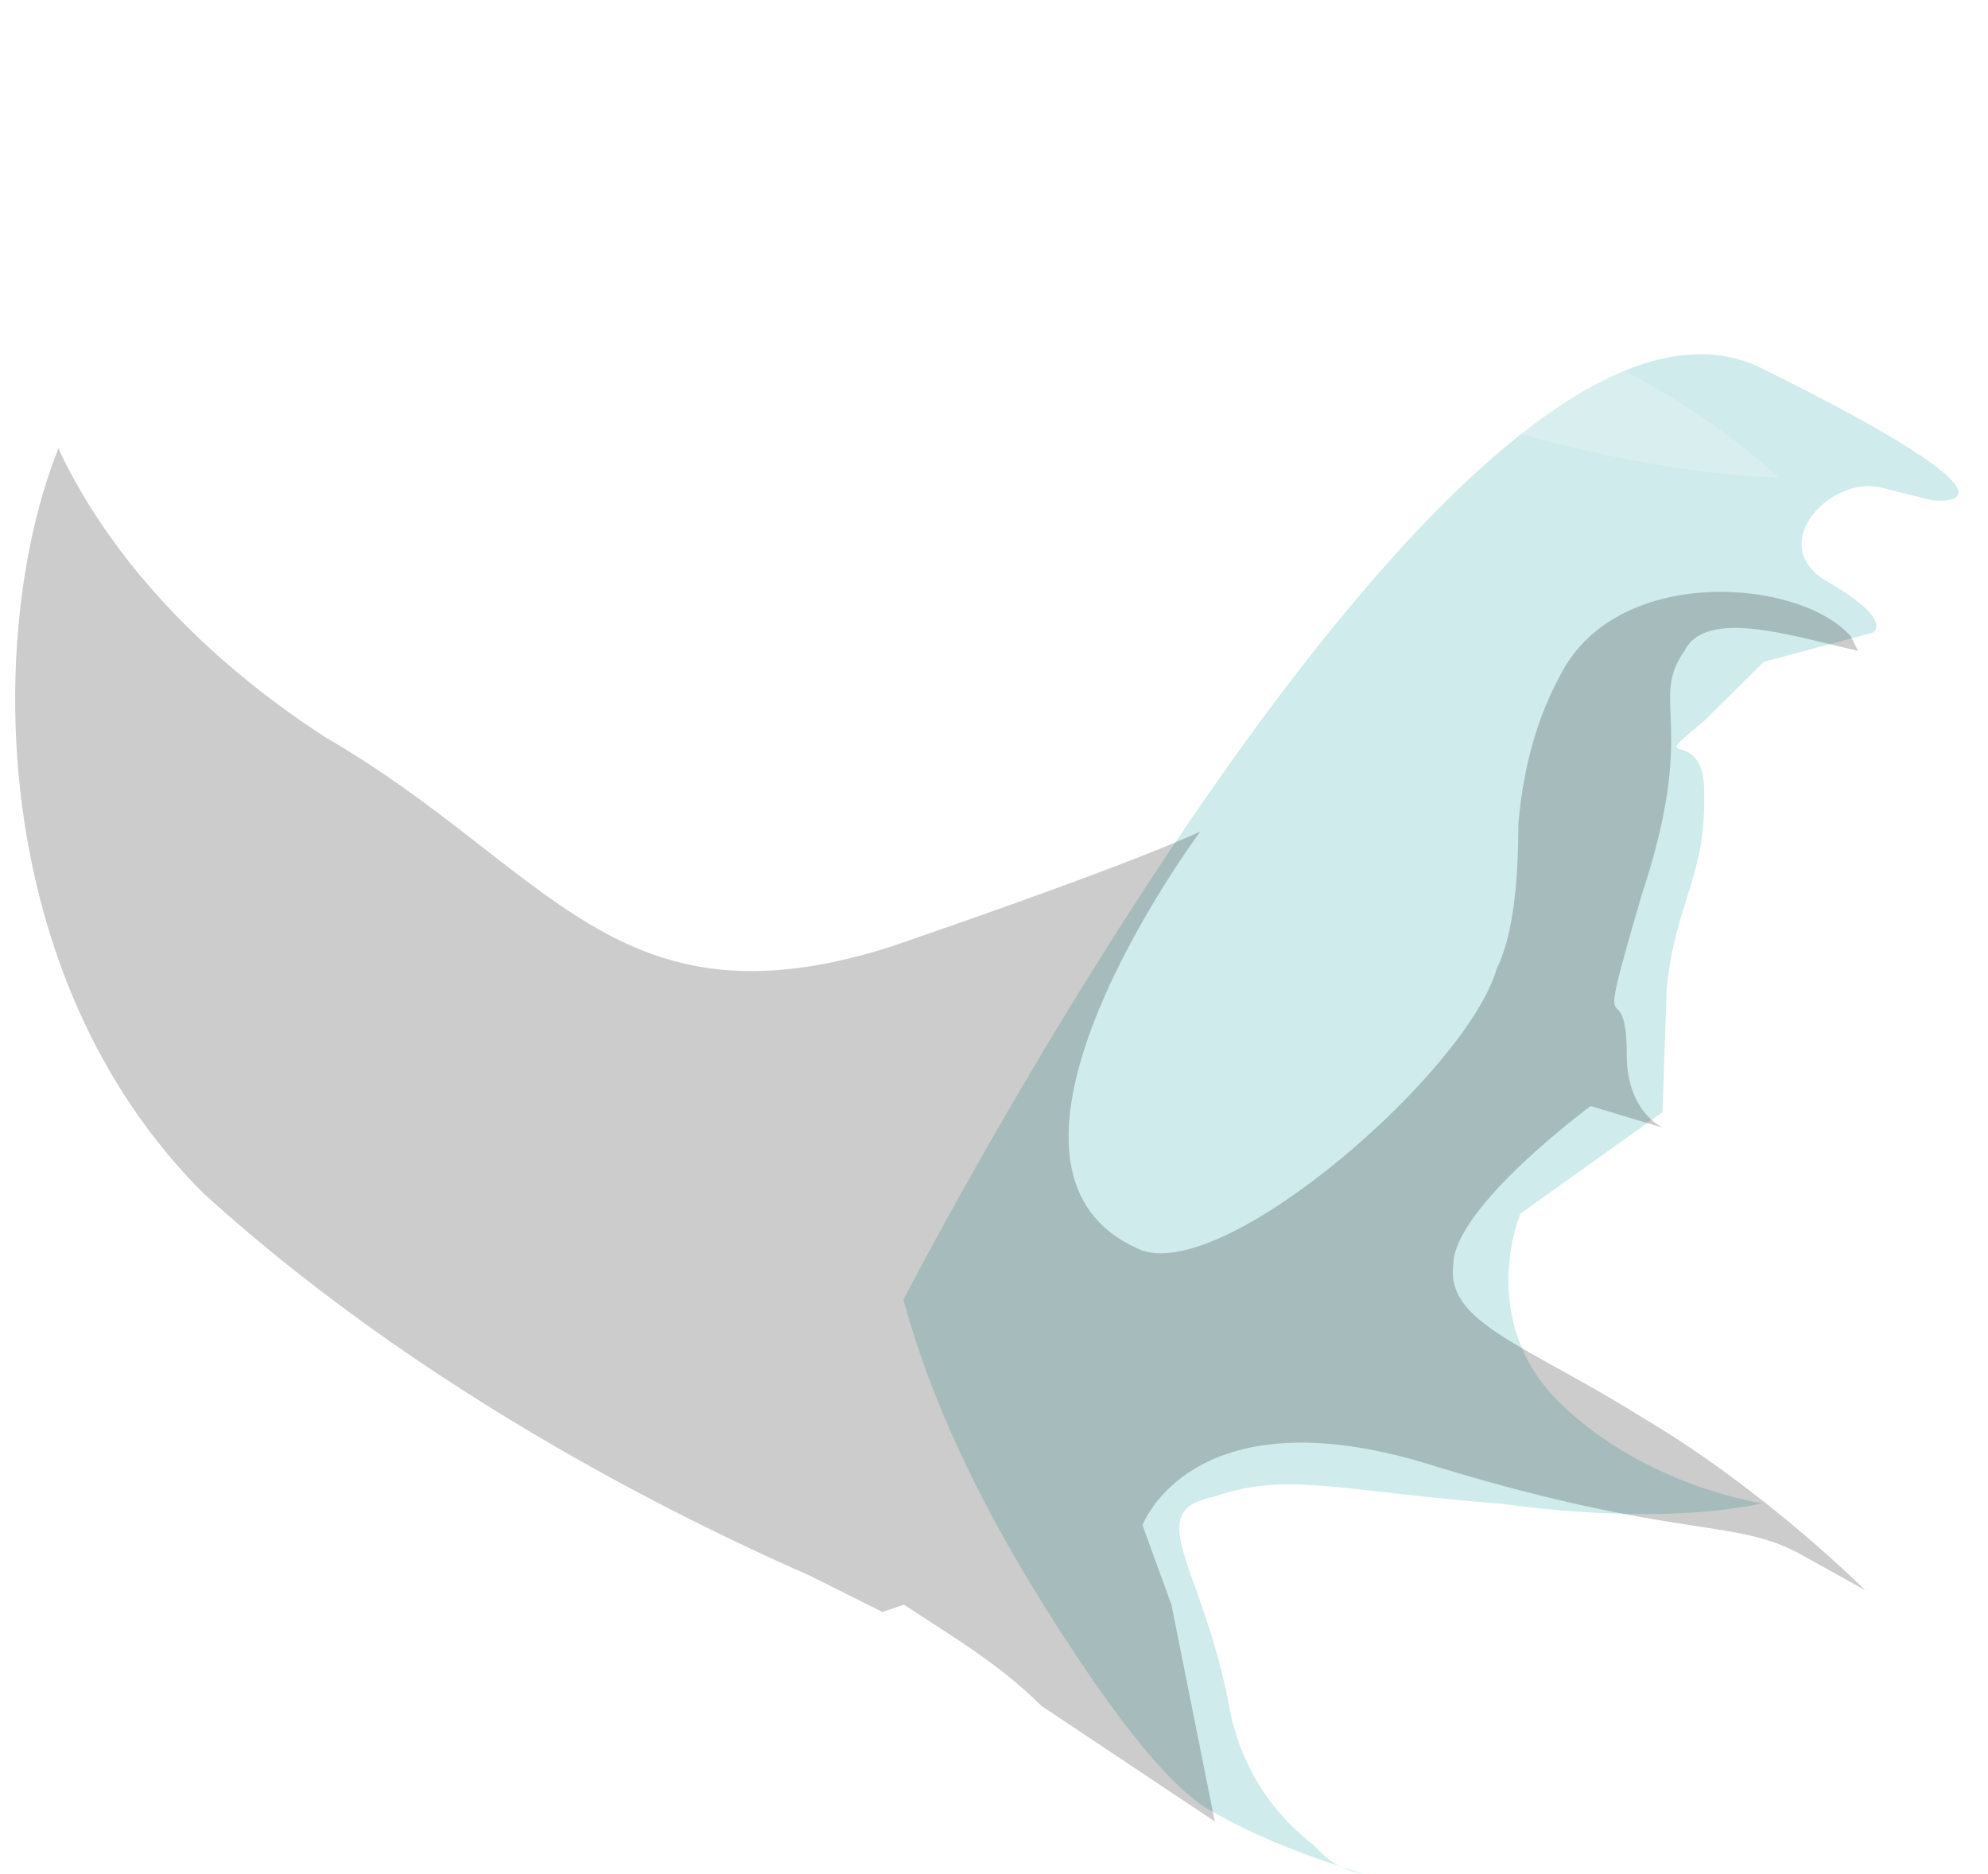 <?xml version="1.0" encoding="UTF-8" standalone="no"?>
<!-- Generator: flash2svg, http://dissentgraphics.com/tools/flash2svg -->

<svg
   xmlns:dc="http://purl.org/dc/elements/1.1/"
   xmlns:cc="http://creativecommons.org/ns#"
   xmlns:rdf="http://www.w3.org/1999/02/22-rdf-syntax-ns#"
   xmlns:svg="http://www.w3.org/2000/svg"
   xmlns="http://www.w3.org/2000/svg"
   xmlns:xlink="http://www.w3.org/1999/xlink"
   xmlns:sodipodi="http://sodipodi.sourceforge.net/DTD/sodipodi-0.dtd"
   xmlns:inkscape="http://www.inkscape.org/namespaces/inkscape"
   id="AvatarAssets"
   image-rendering="auto"
   version="1.1"
   x="0px"
   y="0px"
   width="13.753"
   height="12.968"
   viewBox="0 0 13.753 12.968"
   inkscape:version="0.48.4 r9939"
   sodipodi:docname="AvatarAssets_backPantsLegUpperRightB011.svg">
  <sodipodi:namedview
     pagecolor="#ffffff"
     bordercolor="#666666"
     borderopacity="1"
     objecttolerance="10"
     gridtolerance="10"
     guidetolerance="10"
     inkscape:pageopacity="0"
     inkscape:pageshadow="2"
     inkscape:window-width="640"
     inkscape:window-height="480"
     id="namedview3792"
     showgrid="false"
     fit-margin-top="0"
     fit-margin-left="0"
     fit-margin-right="0"
     fit-margin-bottom="0"
     inkscape:zoom="1.9032258"
     inkscape:cx="35.302651"
     inkscape:cy="-51.634"
     inkscape:window-x="136"
     inkscape:window-y="0"
     inkscape:window-maximized="0"
     inkscape:current-layer="AvatarAssets" />
  <defs
     id="defs3768">
    <pattern
       id="bitmap"
       patternContentUnits="userSpaceOnUse"
       patternUnits="userSpaceOnUse"
       width="200"
       height="200"
       viewBox="0 0 200 200"
       patternTransform="matrix(1 0 0 1 -96.449 -96.349)">
      <symbol
         id="Denim_Texture_symbol"
         viewBox="0 0 200 200">
        <image
           sodipodi:absref="C:\Users\Training\Documents\GitHub\Glitchen-Avatar-Engine\glitch-avatars-svg\base_avatar\AvatarAssets.fla\clothing\back\Denim_Texture"
           xlink:href="Denim_Texture"
           height="200"
           width="200"
           id="Denim_Texture" />
      </symbol>
      <use
         id="Denim_Texture_use"
         width="200"
         height="200"
         y="0"
         x="0"
         xlink:href="#Denim_Texture_symbol"
         externalResourcesRequired="true" />
    </pattern>
    <pattern
       id="bitmap1"
       patternContentUnits="userSpaceOnUse"
       patternUnits="userSpaceOnUse"
       width="200"
       height="200"
       viewBox="0 0 200 200"
       patternTransform="matrix(1 0 0 1 -96.399 -96.299)">
      <symbol
         id="symbol3775"
         viewBox="0 0 200 200">
        <image
           sodipodi:absref="C:\Users\Training\Documents\GitHub\Glitchen-Avatar-Engine\glitch-avatars-svg\base_avatar\AvatarAssets.fla\clothing\back\Denim_Texture"
           xlink:href="Denim_Texture"
           height="200"
           width="200"
           id="image3777" />
      </symbol>
      <use
         id="use3779"
         width="200"
         height="200"
         y="0"
         x="0"
         xlink:href="#Denim_Texture_symbol"
         externalResourcesRequired="true" />
    </pattern>
  </defs>
  <g
     id="backPantsLegUpperRightB12"
     overflow="visible"
     style="overflow:visible"
     transform="translate(3.303,2.602)">
    <g
       id="backPantsLegUpperRightB011_0">
      <g
         id="element">
        <g
           id="drawingObject">
          <path
             id="path"
             d="M 8.495,2.378 8.9,1.977 9.651,1.776 c 0,0 0.162,-0.08 -0.314,-0.355 C 8.904,1.171 9.359,0.684 9.712,0.772 l 0.353,0.088 0.161,-0.08 -0.161,0.08 c 0,0 0.867,0.097 -1.199,-0.923 C 6.775,-1.039 2.947,6.39 2.947,6.39 L 5.133,2.804 2.947,6.39 q 0.274,1.024 1.032,2.212 0.695,1.094 1.085,1.319 c 0.303,0.175 0.631,0.307 1.071,0.445 C 5.98,10.334 5.893,10.284 5.788,10.166 5.467,9.923 5.264,9.575 5.198,9.19 5.01,8.216 4.584,7.854 5.105,7.751 5.608,7.58 5.936,7.712 7.095,7.804 8.272,7.964 8.887,7.799 8.887,7.799 c 0,0 -0.8,-0.115 -1.392,-0.688 C 6.902,6.538 7.215,5.795 7.215,5.795 L 8.198,5.093 8.227,4.244 C 8.285,3.642 8.497,3.476 8.487,2.893 8.495,2.378 8.047,2.755 8.495,2.378 z"
             inkscape:connector-curvature="0"
             style="fill:#d0ebeb" />
        </g>
        <g
           id="drawingObject1">
          <path
             id="path1"
             d="M 7.7,-1.05 C 6.45,-1.45 3.2,-2.65 2,-2.6 0.5,-2.55 -1.8,-1.75 -2.85,0.1 -3.45,1.2 -3.7,3.95 -2,5.55 -0.3,7.1 1.75,8 2.2,8.2 L 2.7,8.45 2.85,8.4 C 3.15,8.6 3.5,8.8 3.8,9.1 L 5,9.9 4.7,8.4 4.5,7.85 4.95,7.45 4.5,7.85 c 0,0 0.35,-0.95 2.05,-0.4 1.65,0.5 2.05,0.35 2.5,0.6 L 9.5,8.3 C 9.5,8.3 8.8,7.6 7.95,7.1 7.15,6.6 6.6,6.45 6.65,6.05 6.65,5.65 7.6,4.95 7.6,4.95 L 8.1,5.1 C 8,5.05 7.85,4.9 7.85,4.6 7.85,3.95 7.6,4.7 7.95,3.5 8.35,2.3 8,2.15 8.25,1.8 c 0.2,-0.4 1.55,0.1 1.8,0.3 0.15,0.15 0.4,-0.05 0.4,-0.05 0,0 -0.5,-0.2 -0.95,-0.95 L 8.8,-0.05 9.6,0.2 c 0,0 -0.45,-0.85 -1.7,-1.15 l -0.2,-0.1 z"
             inkscape:connector-curvature="0"
             style="fill:url(#bitmap1)" />
        </g>
        <g
           id="drawingObject2">
          <path
             id="path2"
             d="m 2.851,3.951 c -1.9,0.6 -2.35,-0.55 -3.9,-1.45 -0.85,-0.55 -1.5,-1.25 -1.85,-2 -0.5,1.25 -0.5,3.65 1,5.15 1.7,1.55 3.75,2.45 4.2,2.65 l 0.5,0.25 0.15,-0.05 c 0.3,0.2 0.65,0.4 0.95,0.7 l 1.2,0.8 -0.3,-1.5 -0.2,-0.55 0.45,-0.4 -0.45,0.4 c 0,0 0.35,-0.95 2.05,-0.4 1.65,0.5 2.05,0.35 2.5,0.6 l 0.45,0.25 c 0,0 -0.7,-0.7 -1.55,-1.2 -0.8,-0.5 -1.35,-0.65 -1.3,-1.05 0,-0.4 0.95,-1.1 0.95,-1.1 l 0.5,0.15 c -0.1,-0.05 -0.25,-0.2 -0.25,-0.5 0,-0.65 -0.25,0.1 0.1,-1.1 0.4,-1.2 0.05,-1.35 0.3,-1.7 0.15,-0.3 0.75,-0.1 1.2,0 l -0.05,-0.1 c -0.35,-0.4 -1.6,-0.5 -2,0.25 q -0.25,0.45 -0.3,1.05 0,0.7 -0.15,1 c -0.2,0.7 -1.85,2.15 -2.45,1.95 -1.35,-0.55 0.4,-2.9 0.4,-2.9 0,0 -0.4,0.2 -2.15,0.8 z"
             inkscape:connector-curvature="0"
             style="fill:#000000;fill-opacity:0.2" />
        </g>
        <g
           id="drawingObject3">
          <path
             id="path3"
             d="m 0.751,-1.149 -0.5,-0.1 c 0,0 0.65,0.15 1.8,0.1 1.15,0 1.9,0.2 3.75,1.05 1.85,0.8 3.2,0.8 3.2,0.8 0,0 -0.8,-0.75 -1.65,-0.95 -0.9,-0.1 -1.95,-0.4 -3,-1 q -0.85,-0.45 -2.15,-0.45 -1.5,0.05 -1.95,0.45"
             inkscape:connector-curvature="0"
             style="fill:#ffffff;fill-opacity:0.2" />
        </g>
      </g>
    </g>
  </g>
</svg>
